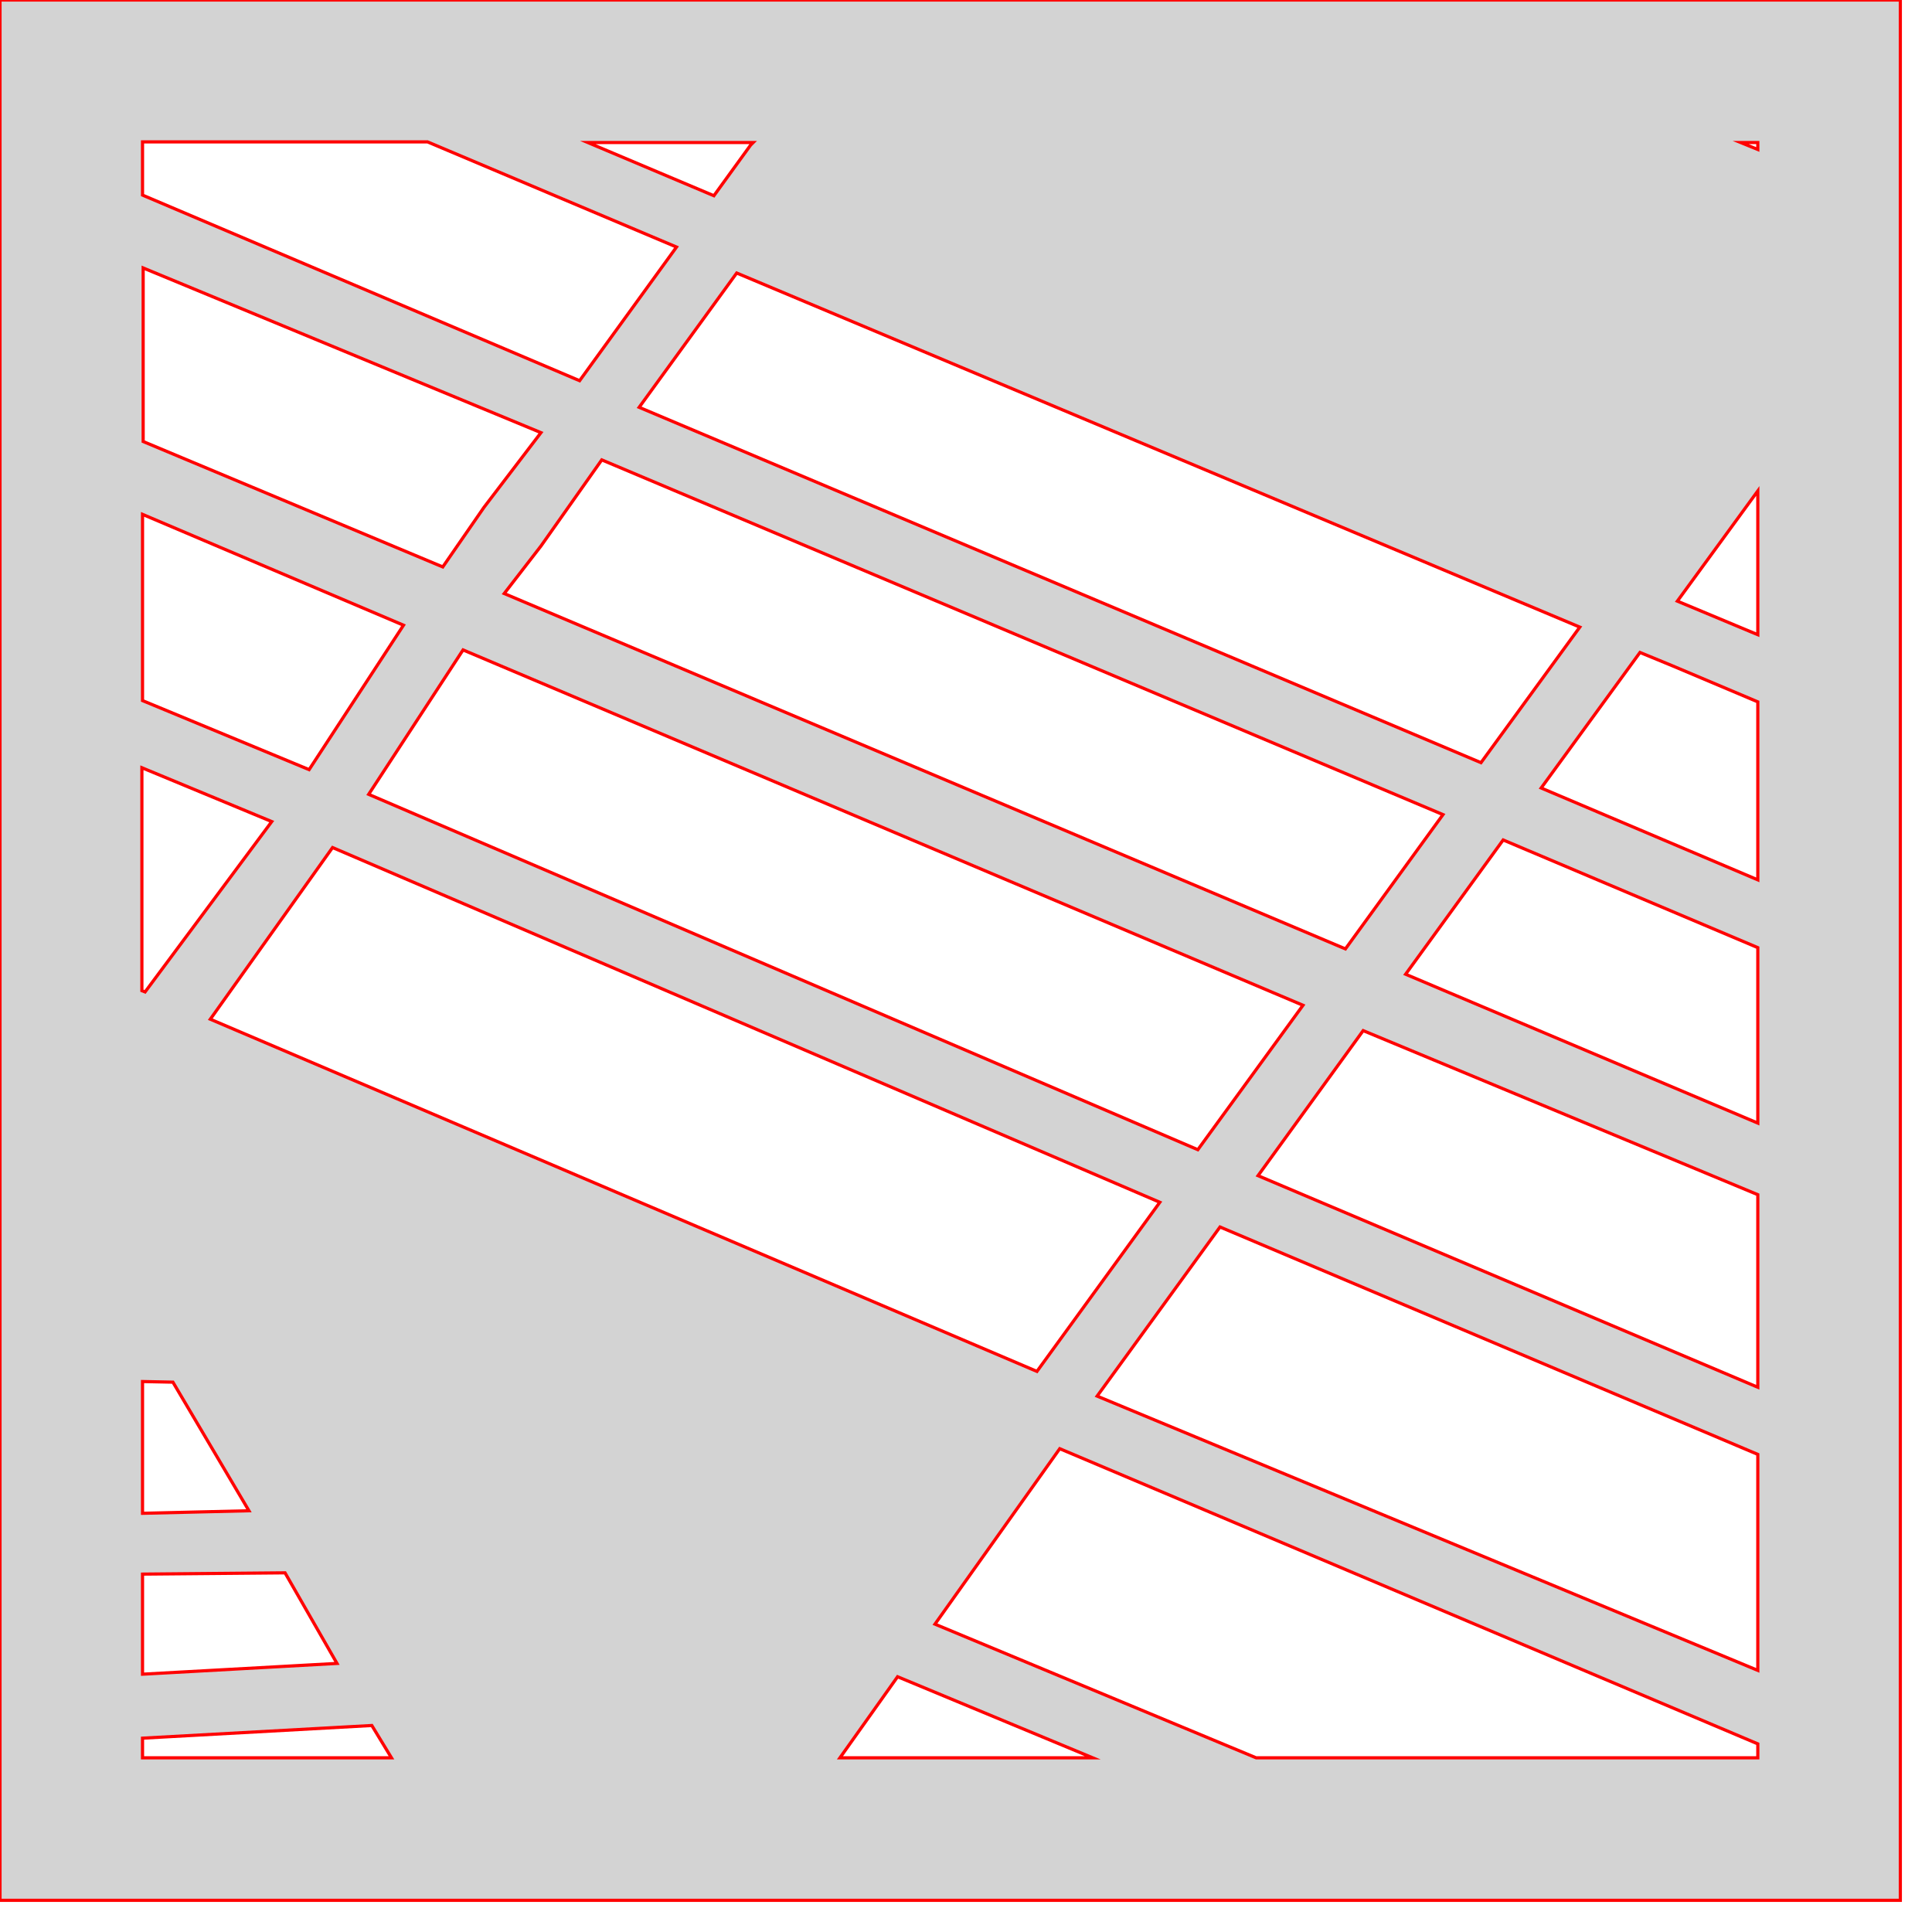 <svg version="1.1" xmlns="http://www.w3.org/2000/svg" xmlns:xlink="http://www.w3.org/1999/xlink" width="3in" height="3in" viewBox="0 0 3.05 3.05"><g fill="#d3d3d3" fill-rule="evenodd" stroke="#ff0000" stroke-width="0.005" stroke-linecap="butt" stroke-linejoin="miter" stroke-miterlimit="10" stroke-dasharray="" stroke-dashoffset="0" font-family="none" font-weight="none" font-size="none" text-anchor="none" style="mix-blend-mode: normal"><path d="M0,3v-3h3v3zM0.587,2.724l0.031,0.051h-0.393l0,-0.031zM1.068,0.39l-0.153,0.211l-0.69,-0.293v-0.084h0.45zM1.476,2.564l0.197,-0.277l1.102,0.466v0.022l-0.792,0zM1.185,0.229l-0.058,0.08l-0.199,-0.084l0.261,0zM0.854,0.683l-0.09,0.118l-0.065,0.094l-0.473,-0.198l0,-0.274zM0.637,0.987l-0.149,0.228l-0.263,-0.109l0,-0.294zM0.429,1.297l-0.2,0.269l-0.005,-0.002l0,-0.352zM0.273,2.182l0.12,0.203l-0.168,0.004l0,-0.208zM0.45,2.483l0.082,0.143l-0.307,0.017l0,-0.158zM1.417,2.647l0.308,0.128h-0.399zM1.732,2.204l0.194,-0.267l0.849,0.359v0.341zM1.986,1.856l0.166,-0.229l0.623,0.259l0,0.304zM2.219,1.538l0.154,-0.212l0.402,0.17l0,0.277zM2.433,1.244l0.156,-0.214l0.051,0.021l0.135,0.057l0,0.281zM2.648,0.949l0.127,-0.174l0,0.227zM2.775,0.225v0.011l-0.027,-0.011zM2.057,1.587l-0.166,0.228l-1.309,-0.561l0.149,-0.228zM0.525,1.338l1.306,0.56l-0.194,0.267l-1.305,-0.556zM2.494,0.99l-0.156,0.214l-1.329,-0.561l0.154,-0.212zM2.278,1.286l-0.154,0.212l-1.328,-0.561l0.058,-0.075l0.096,-0.136z"></path></g></svg>